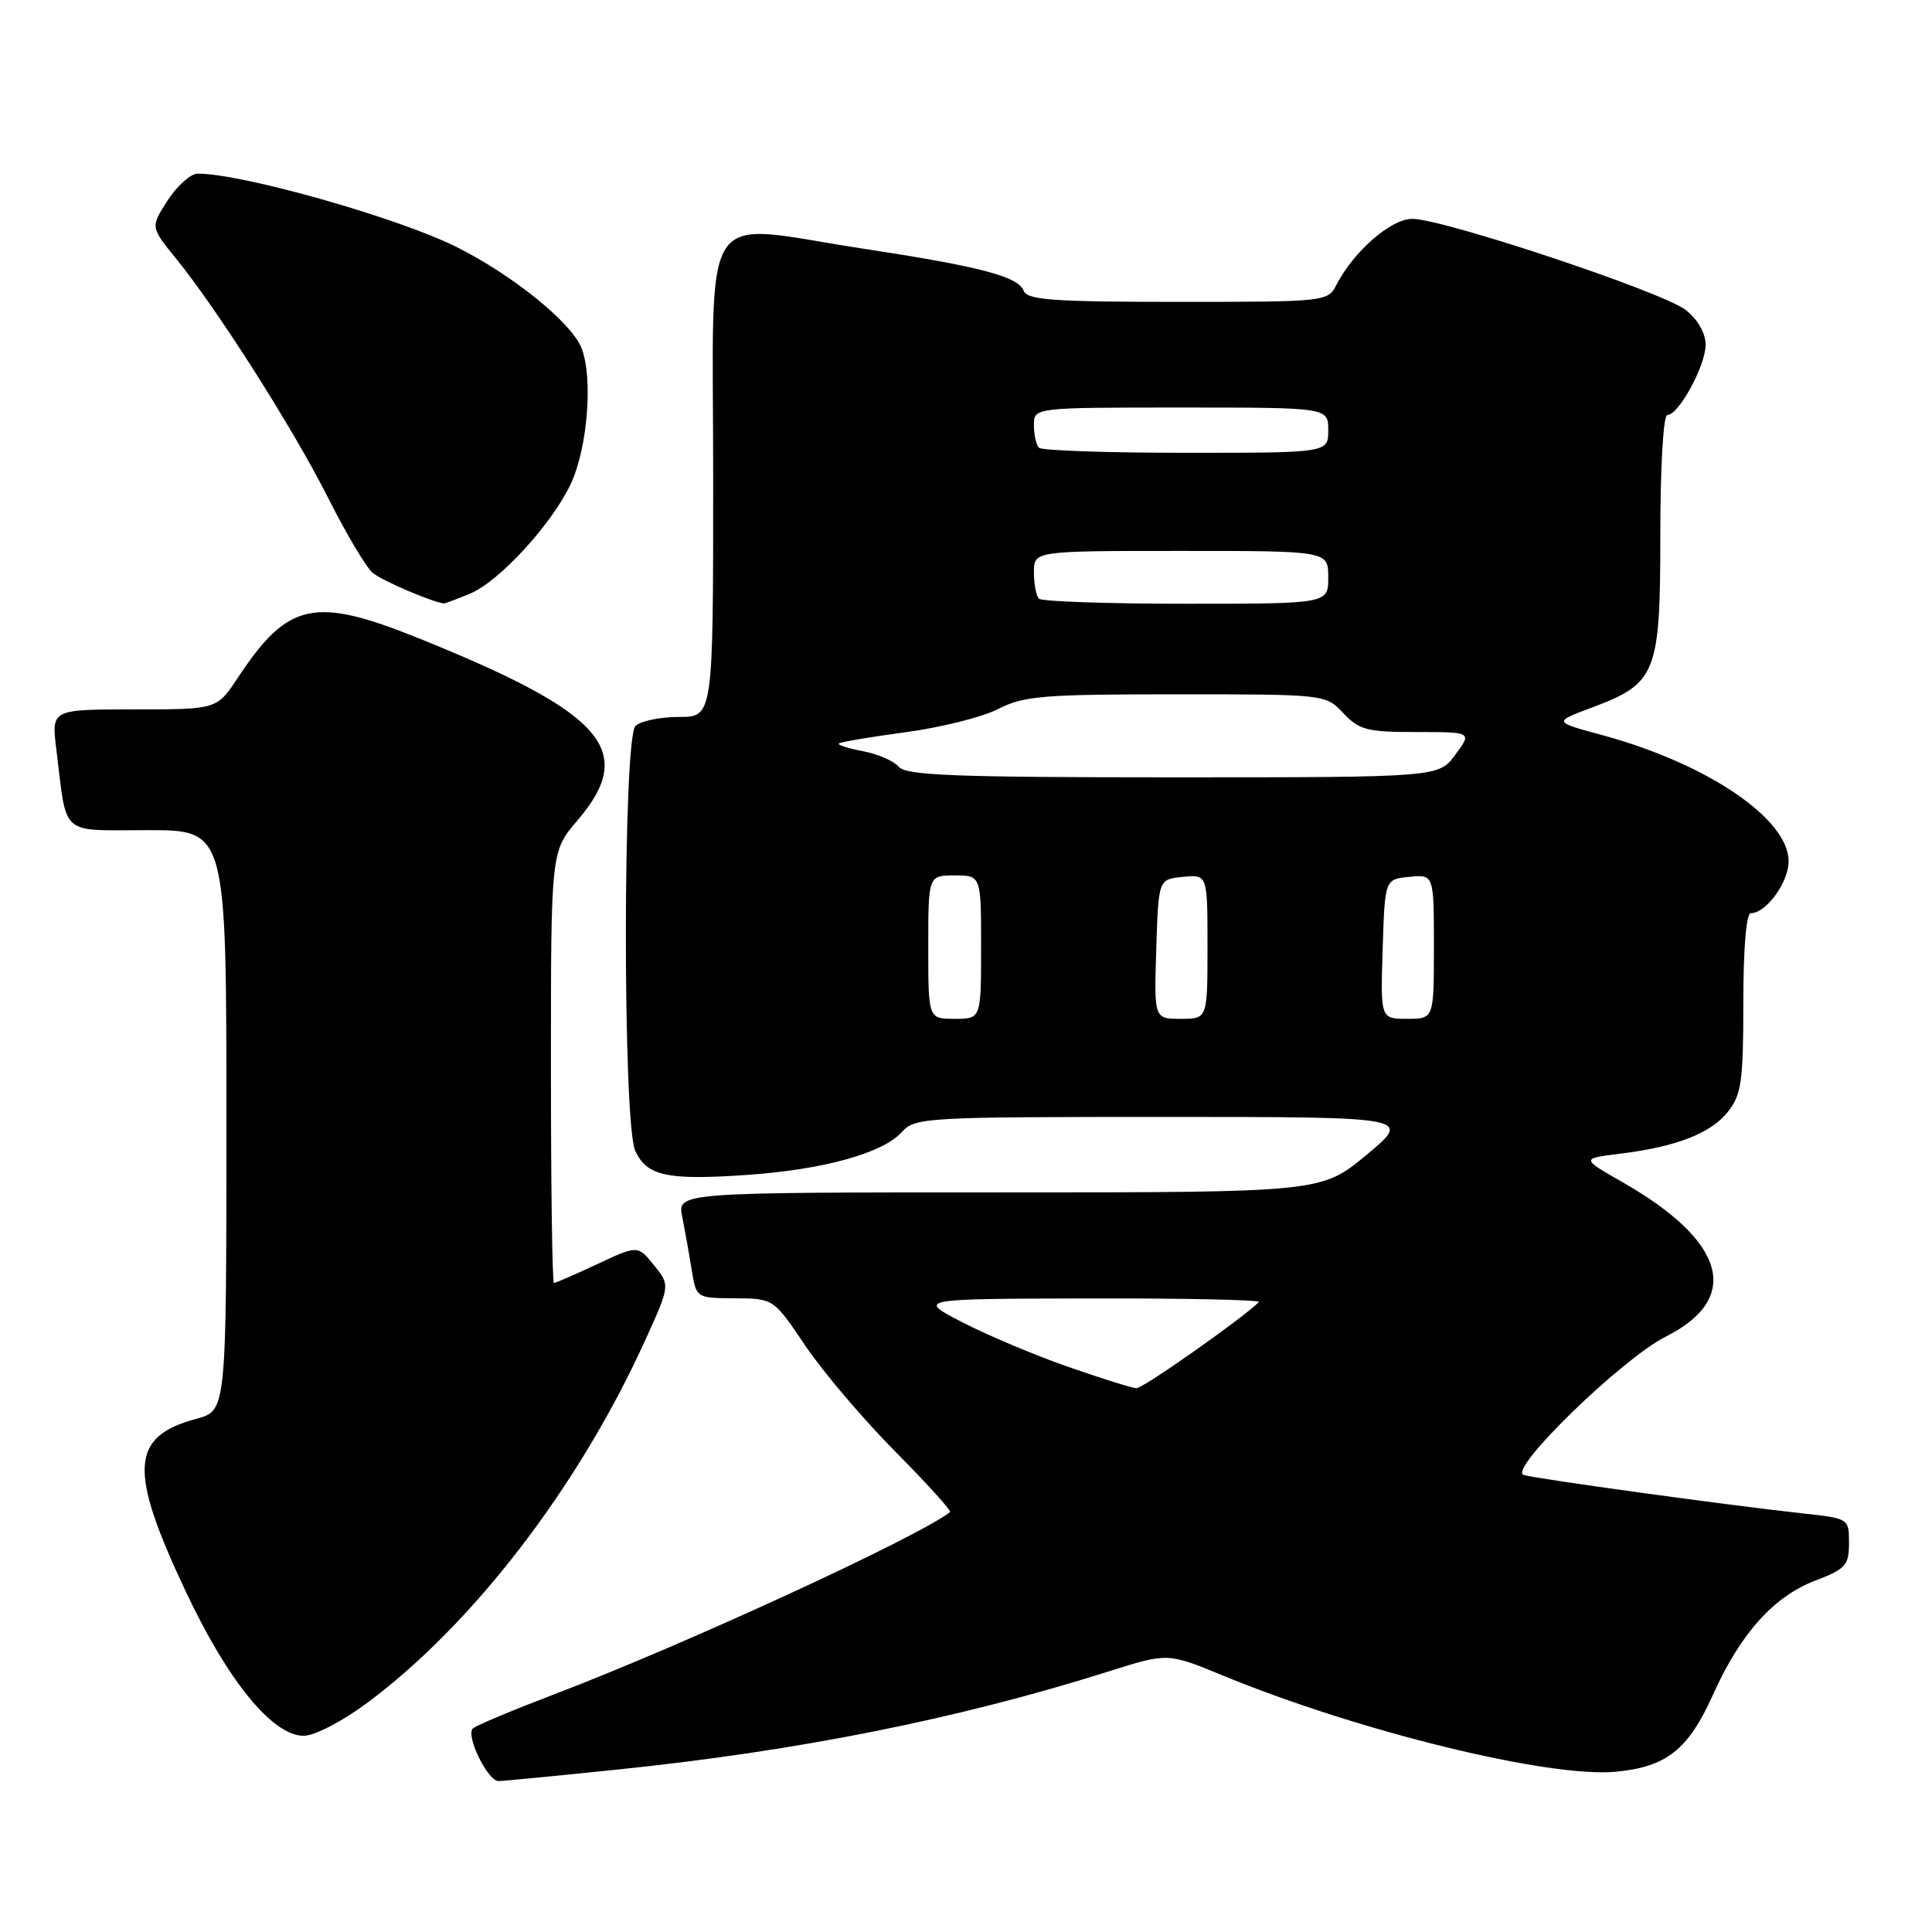 <?xml version="1.0" encoding="UTF-8" standalone="no"?>
<!DOCTYPE svg PUBLIC "-//W3C//DTD SVG 1.1//EN" "http://www.w3.org/Graphics/SVG/1.1/DTD/svg11.dtd" >
<svg xmlns="http://www.w3.org/2000/svg" xmlns:xlink="http://www.w3.org/1999/xlink" version="1.1" viewBox="0 0 256 256">
 <g >
 <path fill="currentColor"
d=" M 81.78 234.48 C 105.82 232.00 126.92 227.78 146.88 221.48 C 154.72 219.00 154.72 219.00 161.97 221.99 C 180.00 229.42 205.28 235.61 214.15 234.76 C 220.82 234.12 223.71 231.83 226.96 224.60 C 230.61 216.46 235.02 211.54 240.55 209.43 C 244.56 207.90 245.00 207.41 245.00 204.46 C 245.00 201.20 245.00 201.20 238.75 200.52 C 228.96 199.45 203.67 195.97 201.89 195.44 C 199.74 194.79 214.90 180.04 220.72 177.11 C 230.82 172.03 228.71 164.49 215.00 156.65 C 209.50 153.51 209.50 153.51 214.60 152.88 C 222.13 151.96 226.72 150.17 228.98 147.29 C 230.75 145.05 231.00 143.25 231.00 132.87 C 231.00 125.62 231.39 121.00 232.00 121.00 C 234.03 121.00 237.00 116.91 237.00 114.12 C 237.00 108.48 226.19 101.17 212.28 97.40 C 205.83 95.66 205.83 95.66 210.89 93.77 C 219.50 90.55 220.00 89.30 220.00 70.87 C 220.00 61.89 220.40 55.00 220.92 55.00 C 222.43 55.00 226.00 48.46 226.00 45.70 C 226.00 44.13 224.98 42.35 223.36 41.07 C 220.33 38.69 191.25 29.00 187.13 29.00 C 184.31 29.00 179.37 33.30 177.08 37.75 C 175.95 39.97 175.66 40.00 156.07 40.00 C 139.73 40.00 136.12 39.75 135.66 38.56 C 134.92 36.63 130.01 35.33 114.19 32.92 C 92.34 29.58 94.50 26.25 94.50 63.25 C 94.50 95.00 94.50 95.00 89.95 95.00 C 87.45 95.00 84.86 95.54 84.20 96.20 C 82.53 97.87 82.50 148.81 84.17 152.48 C 85.69 155.82 88.39 156.41 98.88 155.69 C 109.03 155.00 116.95 152.82 119.49 150.01 C 121.24 148.07 122.53 148.00 154.21 148.00 C 187.10 148.00 187.10 148.00 181.10 153.00 C 175.09 158.00 175.09 158.00 132.42 158.00 C 89.75 158.00 89.75 158.00 90.40 161.25 C 90.76 163.04 91.32 166.19 91.65 168.25 C 92.26 172.00 92.26 172.00 97.38 172.03 C 102.50 172.06 102.50 172.06 106.70 178.30 C 109.01 181.73 114.36 188.03 118.59 192.30 C 122.82 196.57 126.10 200.19 125.89 200.36 C 121.49 203.75 90.67 217.94 73.50 224.48 C 68.00 226.58 63.12 228.62 62.66 229.03 C 61.66 229.92 64.62 236.00 66.05 236.00 C 66.61 236.00 73.68 235.32 81.78 234.48 Z  M 48.64 225.65 C 62.66 215.24 76.62 197.05 85.42 177.75 C 88.81 170.30 88.81 170.30 86.66 167.65 C 84.50 164.99 84.50 164.99 79.15 167.50 C 76.21 168.87 73.62 170.00 73.40 170.00 C 73.18 170.00 73.00 157.13 73.00 141.41 C 73.00 112.82 73.00 112.82 76.50 108.73 C 84.43 99.47 80.12 94.51 55.52 84.59 C 41.63 78.99 38.16 79.75 31.49 89.84 C 28.73 94.00 28.73 94.00 17.77 94.00 C 6.81 94.00 6.81 94.00 7.46 99.25 C 8.91 111.01 7.77 110.00 19.58 110.00 C 30.00 110.00 30.00 110.00 30.00 148.46 C 30.00 186.92 30.00 186.92 26.05 187.99 C 17.25 190.35 16.99 194.75 24.68 211.02 C 30.25 222.82 36.13 230.00 40.24 230.00 C 41.67 230.00 45.33 228.11 48.64 225.65 Z  M 62.33 78.64 C 66.14 77.04 73.02 69.56 75.58 64.23 C 77.87 59.47 78.62 49.91 77.02 46.04 C 75.62 42.66 67.84 36.39 60.50 32.73 C 52.73 28.84 31.98 22.97 26.18 23.01 C 25.26 23.02 23.47 24.61 22.22 26.55 C 19.93 30.08 19.93 30.08 23.35 34.29 C 28.90 41.13 38.89 56.86 43.52 66.05 C 45.89 70.76 48.53 75.20 49.40 75.92 C 50.62 76.93 57.01 79.68 58.78 79.96 C 58.94 79.98 60.53 79.39 62.33 78.64 Z  M 141.50 181.10 C 137.10 179.57 130.80 176.91 127.50 175.20 C 121.50 172.10 121.50 172.10 144.42 172.05 C 157.02 172.02 167.10 172.24 166.81 172.53 C 164.63 174.70 151.43 183.99 150.57 183.95 C 149.98 183.91 145.90 182.64 141.50 181.10 Z  M 123.00 125.50 C 123.00 116.00 123.00 116.00 126.50 116.00 C 130.00 116.00 130.00 116.00 130.00 125.50 C 130.00 135.00 130.00 135.00 126.50 135.00 C 123.00 135.00 123.00 135.00 123.00 125.50 Z  M 153.21 125.75 C 153.50 116.50 153.50 116.50 156.75 116.19 C 160.00 115.87 160.00 115.87 160.00 125.44 C 160.00 135.00 160.00 135.00 156.46 135.00 C 152.92 135.00 152.92 135.00 153.21 125.75 Z  M 183.21 125.75 C 183.50 116.50 183.50 116.50 186.75 116.19 C 190.00 115.87 190.00 115.87 190.00 125.44 C 190.00 135.00 190.00 135.00 186.46 135.00 C 182.92 135.00 182.92 135.00 183.21 125.75 Z  M 119.09 101.60 C 118.45 100.84 116.32 99.91 114.36 99.54 C 112.40 99.17 110.95 98.71 111.15 98.52 C 111.34 98.32 115.33 97.65 120.00 97.02 C 124.68 96.40 130.20 95.01 132.28 93.94 C 135.65 92.21 138.23 92.00 155.86 92.00 C 175.65 92.00 175.65 92.00 178.00 94.50 C 180.09 96.73 181.15 97.00 187.70 97.00 C 195.06 97.00 195.06 97.00 192.84 100.00 C 190.62 103.00 190.62 103.00 155.43 103.00 C 126.55 103.00 120.04 102.75 119.09 101.60 Z  M 137.67 79.33 C 137.30 78.97 137.00 77.39 137.00 75.83 C 137.00 73.00 137.00 73.00 156.50 73.00 C 176.00 73.00 176.00 73.00 176.00 76.50 C 176.00 80.00 176.00 80.00 157.17 80.00 C 146.81 80.00 138.03 79.70 137.67 79.33 Z  M 137.67 59.33 C 137.30 58.97 137.00 57.62 137.00 56.33 C 137.00 54.00 137.00 54.00 156.50 54.00 C 176.00 54.00 176.00 54.00 176.00 57.00 C 176.00 60.00 176.00 60.00 157.17 60.00 C 146.81 60.00 138.03 59.70 137.67 59.33 Z "/>
</g>
</svg>